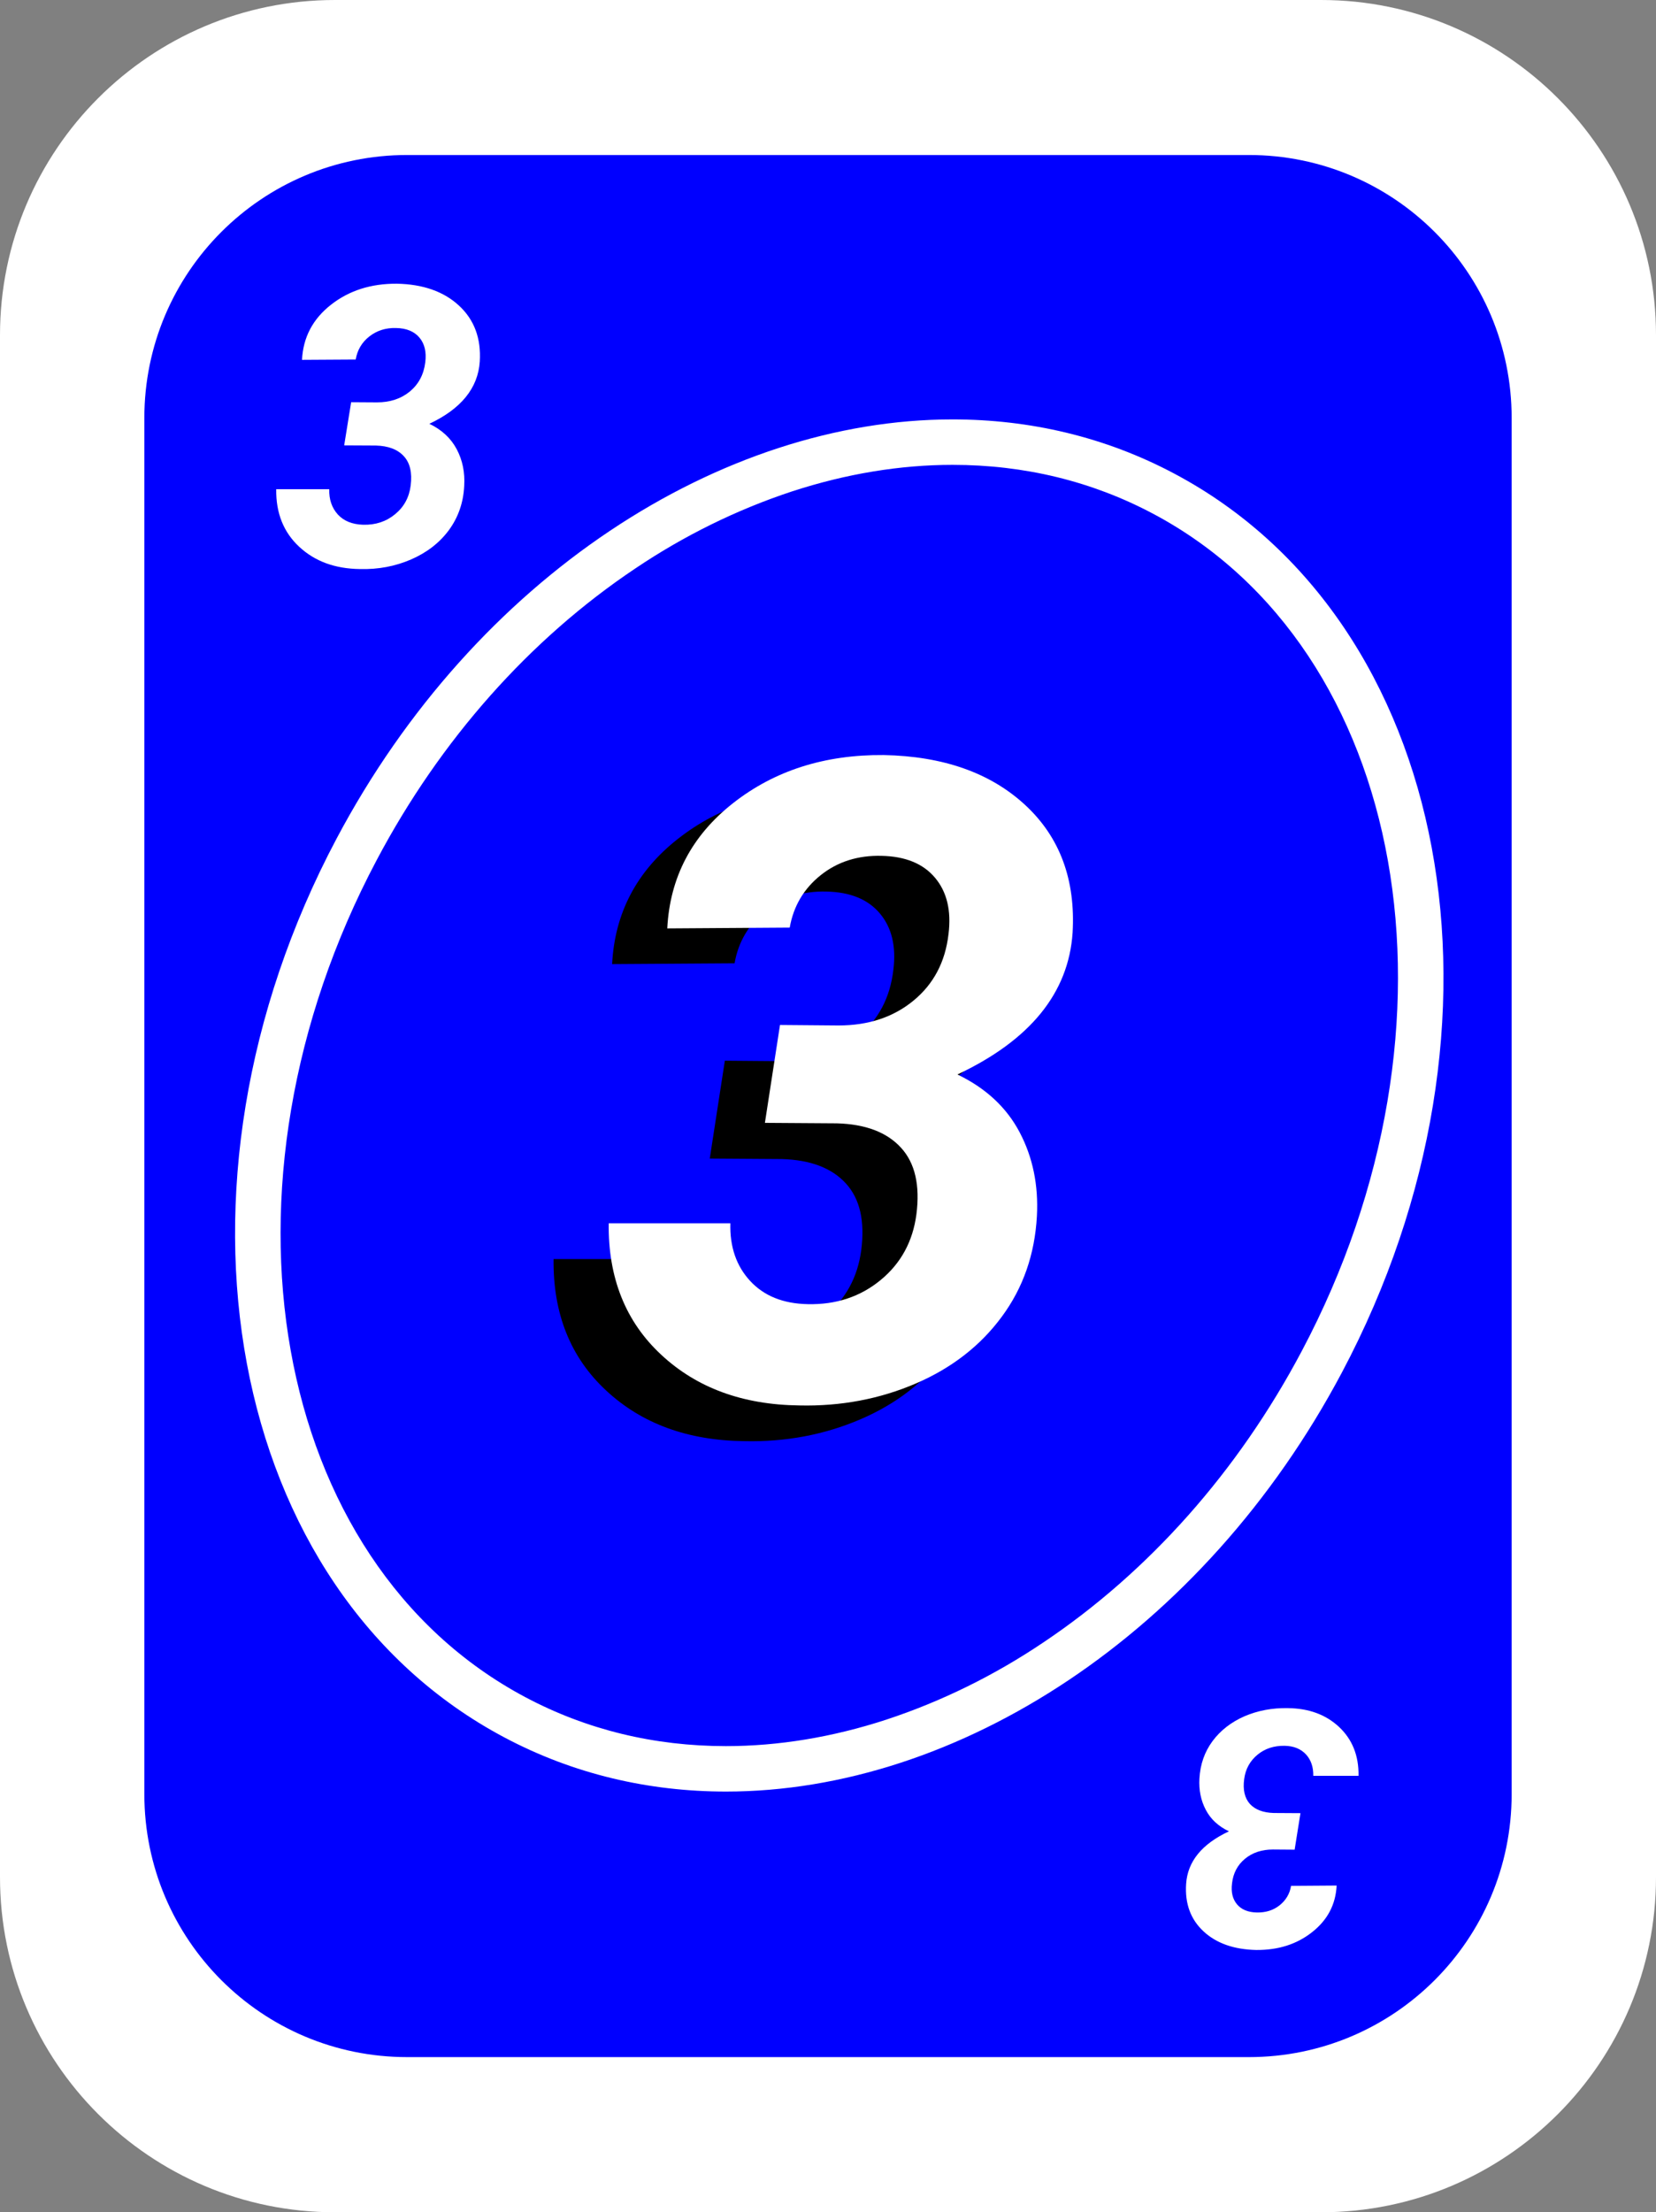 <?xml version="1.0" encoding="utf-8"?>
<!-- Generator: Adobe Illustrator 25.0.0, SVG Export Plug-In . SVG Version: 6.00 Build 0)  -->
<svg version="1.1" id="Camada_1" xmlns="http://www.w3.org/2000/svg" xmlns:xlink="http://www.w3.org/1999/xlink" x="0px" y="0px"
	 viewBox="0 0 1021 1363" style="enable-background:new 0 0 1021 1363;" xml:space="preserve">
<rect x="0" y="0" width="1021" height="1363" fill="#808080" stroke="none"/>
<style type="text/css">
	.st0{fill:#FFFFFF;}
	.st1{fill:#0000FF;}
	.st2{enable-background:new    ;}
</style>
<g>
	<path class="st0" d="M206.5,0h608C928.5,0,1021,92.5,1021,206.5v950c0,114.1-92.5,206.5-206.5,206.5h-608
		C92.5,1363,0,1270.5,0,1156.5v-950C0,92.5,92.5,0,206.5,0z"/>
</g>
<g>
	<path class="st1" d="M251,95.5H770c89.5,0,162,72.5,162,162v847.9c0,89.5-72.5,162-162,162H251c-89.5,0-162-72.5-162-162V257.5
		C89,168,161.5,95.5,251,95.5z"/>
</g>
<g>
	<path class="st0" d="M587.3,286.4c44.3,0,85.9,10.1,123.6,30.1c157.2,83.4,198.4,314.9,91.7,515.9c-39.2,74-94.3,136-159.3,179.5
		c-30,20.2-62.6,36.3-96.9,47.6c-33.1,10.8-66.4,16.3-98.8,16.3c-44.3,0-85.9-10.1-123.6-30.1c-157.2-83.4-198.4-314.9-91.7-515.9
		c39.2-74,94.3-136,159.3-179.5c30-20.2,62.6-36.3,96.9-47.6C521.7,291.9,554.9,286.4,587.3,286.4L587.3,286.4 M587.3,258.4
		c-142.6,0-294.2,97-379.8,258.3c-114.1,215-67.8,462.9,103.4,553.7c42.7,22.7,89.2,33.4,136.7,33.4c142.6,0,294.2-97,379.8-258.3
		c114.1-215,67.8-462.9-103.4-553.7C681.3,269.1,634.8,258.4,587.3,258.4L587.3,258.4z"/>
</g>
<g class="st2">
	<path class="st0" d="M216.5,247.8l15.9,0.1c8.1,0,14.8-2.2,20.3-6.7c5.4-4.5,8.6-10.5,9.5-18c0.8-6.3-0.4-11.4-3.6-15.2
		c-3.2-3.8-8-5.8-14.4-5.9c-6.4-0.2-11.9,1.6-16.5,5.2c-4.6,3.6-7.4,8.4-8.4,14.2l-33.1,0.2c0.7-13.8,6.6-25.1,17.8-33.9
		s24.7-13.1,40.7-13c16.1,0.3,28.9,4.8,38.3,13.5c9.4,8.7,13.7,20.2,12.8,34.5c-1.1,16.3-11.5,29.1-31.1,38.3
		c7.7,3.7,13.3,8.9,16.9,15.7c3.6,6.8,5.1,14.3,4.6,22.6c-0.5,10.3-3.7,19.4-9.5,27.3c-5.8,7.8-13.6,13.8-23.3,18
		c-9.7,4.2-20.2,6.2-31.5,5.9c-15.3-0.2-27.7-4.7-37.4-13.7s-14.4-20.8-14.2-35.5H203c-0.2,6.3,1.6,11.5,5.3,15.6
		c3.7,4,8.9,6.1,15.6,6.3c7.7,0.2,14.3-2,19.7-6.5c5.5-4.5,8.7-10.4,9.6-17.7c1-7.8-0.4-13.9-4.2-18c-3.8-4.2-9.6-6.4-17.3-6.6
		l-19.5-0.1L216.5,247.8z"/>
</g>
<g class="st2">
	<path d="M446.9,653.5l36.1,0.3c18.4,0,33.8-5.1,46.2-15.3c12.4-10.2,19.6-23.8,21.6-41c1.8-14.5-1-26-8.3-34.7
		c-7.3-8.7-18.3-13.2-32.9-13.5c-14.6-0.4-27.2,3.6-37.6,11.9c-10.4,8.3-16.8,19.1-19.1,32.3l-75.5,0.5
		c1.6-31.4,15.1-57.2,40.6-77.2s56.4-29.9,92.8-29.6c36.8,0.7,65.9,11,87.3,30.8s31.1,46.1,29.2,78.7c-2.5,37.1-26.2,66.2-71,87.3
		c17.5,8.4,30.3,20.3,38.4,35.7c8.1,15.4,11.6,32.6,10.6,51.5c-1.3,23.6-8.5,44.3-21.7,62.1c-13.2,17.9-30.9,31.6-53,41.1
		c-22.1,9.5-46.1,14.1-71.8,13.5c-34.8-0.4-63.2-10.8-85.1-31.2c-22-20.4-32.8-47.4-32.4-81h75c-0.4,14.5,3.7,26.3,12.2,35.5
		c8.5,9.2,20.3,14,35.5,14.3c17.5,0.4,32.5-4.6,45-14.9c12.5-10.3,19.8-23.8,22-40.4c2.3-17.9-0.8-31.6-9.5-41.1
		c-8.7-9.5-21.8-14.5-39.5-15l-44.4-0.3L446.9,653.5z"/>
</g>
<g class="st2">
	<path class="st0" d="M480.9,631.5l36.1,0.3c18.4,0,33.8-5.1,46.2-15.3c12.4-10.2,19.6-23.8,21.6-41c1.8-14.5-1-26-8.3-34.7
		c-7.3-8.7-18.3-13.2-32.9-13.5c-14.6-0.4-27.2,3.6-37.6,11.9c-10.4,8.3-16.8,19.1-19.1,32.3l-75.5,0.5
		c1.6-31.4,15.1-57.2,40.6-77.2s56.4-29.9,92.8-29.6c36.8,0.7,65.9,11,87.3,30.8s31.1,46.1,29.2,78.7c-2.5,37.1-26.2,66.2-71,87.3
		c17.5,8.4,30.3,20.3,38.4,35.7c8.1,15.4,11.6,32.6,10.6,51.5c-1.3,23.6-8.5,44.3-21.7,62.1c-13.2,17.9-30.9,31.6-53,41.1
		c-22.1,9.5-46.1,14.1-71.8,13.5c-34.8-0.4-63.2-10.8-85.1-31.2c-22-20.4-32.8-47.4-32.4-81h75c-0.4,14.5,3.7,26.3,12.2,35.5
		c8.5,9.2,20.3,14,35.5,14.3c17.5,0.4,32.5-4.6,45-14.9c12.5-10.3,19.8-23.8,22-40.4c2.3-17.9-0.8-31.6-9.5-41.1
		c-8.7-9.5-21.8-14.5-39.5-15l-44.4-0.3L480.9,631.5z"/>
</g>
<g class="st2">
	<path class="st0" d="M798.2,1139.6l-13.4-0.1c-6.8,0-12.6,1.9-17.2,5.7c-4.6,3.8-7.3,8.9-8,15.2c-0.7,5.4,0.4,9.7,3.1,12.9
		c2.7,3.2,6.8,4.9,12.2,5c5.4,0.1,10.1-1.3,14-4.4c3.9-3.1,6.3-7.1,7.1-12l28.1-0.2c-0.6,11.7-5.6,21.2-15.1,28.7
		c-9.5,7.5-20.9,11.1-34.5,11c-13.7-0.3-24.5-4.1-32.4-11.4c-8-7.4-11.6-17.1-10.8-29.3c0.9-13.8,9.7-24.6,26.4-32.4
		c-6.5-3.1-11.3-7.5-14.3-13.3c-3-5.7-4.3-12.1-3.9-19.2c0.5-8.8,3.2-16.5,8.1-23.1c4.9-6.6,11.5-11.7,19.7-15.3
		c8.2-3.5,17.1-5.2,26.7-5c12.9,0.1,23.5,4,31.6,11.6s12.2,17.6,12,30.1h-27.9c0.1-5.4-1.4-9.8-4.5-13.2c-3.2-3.4-7.5-5.2-13.2-5.3
		c-6.5-0.1-12.1,1.7-16.7,5.5c-4.6,3.8-7.4,8.8-8.2,15c-0.9,6.6,0.3,11.7,3.5,15.3c3.2,3.5,8.1,5.4,14.7,5.6l16.5,0.1L798.2,1139.6z
		"/>
</g>
</svg>
